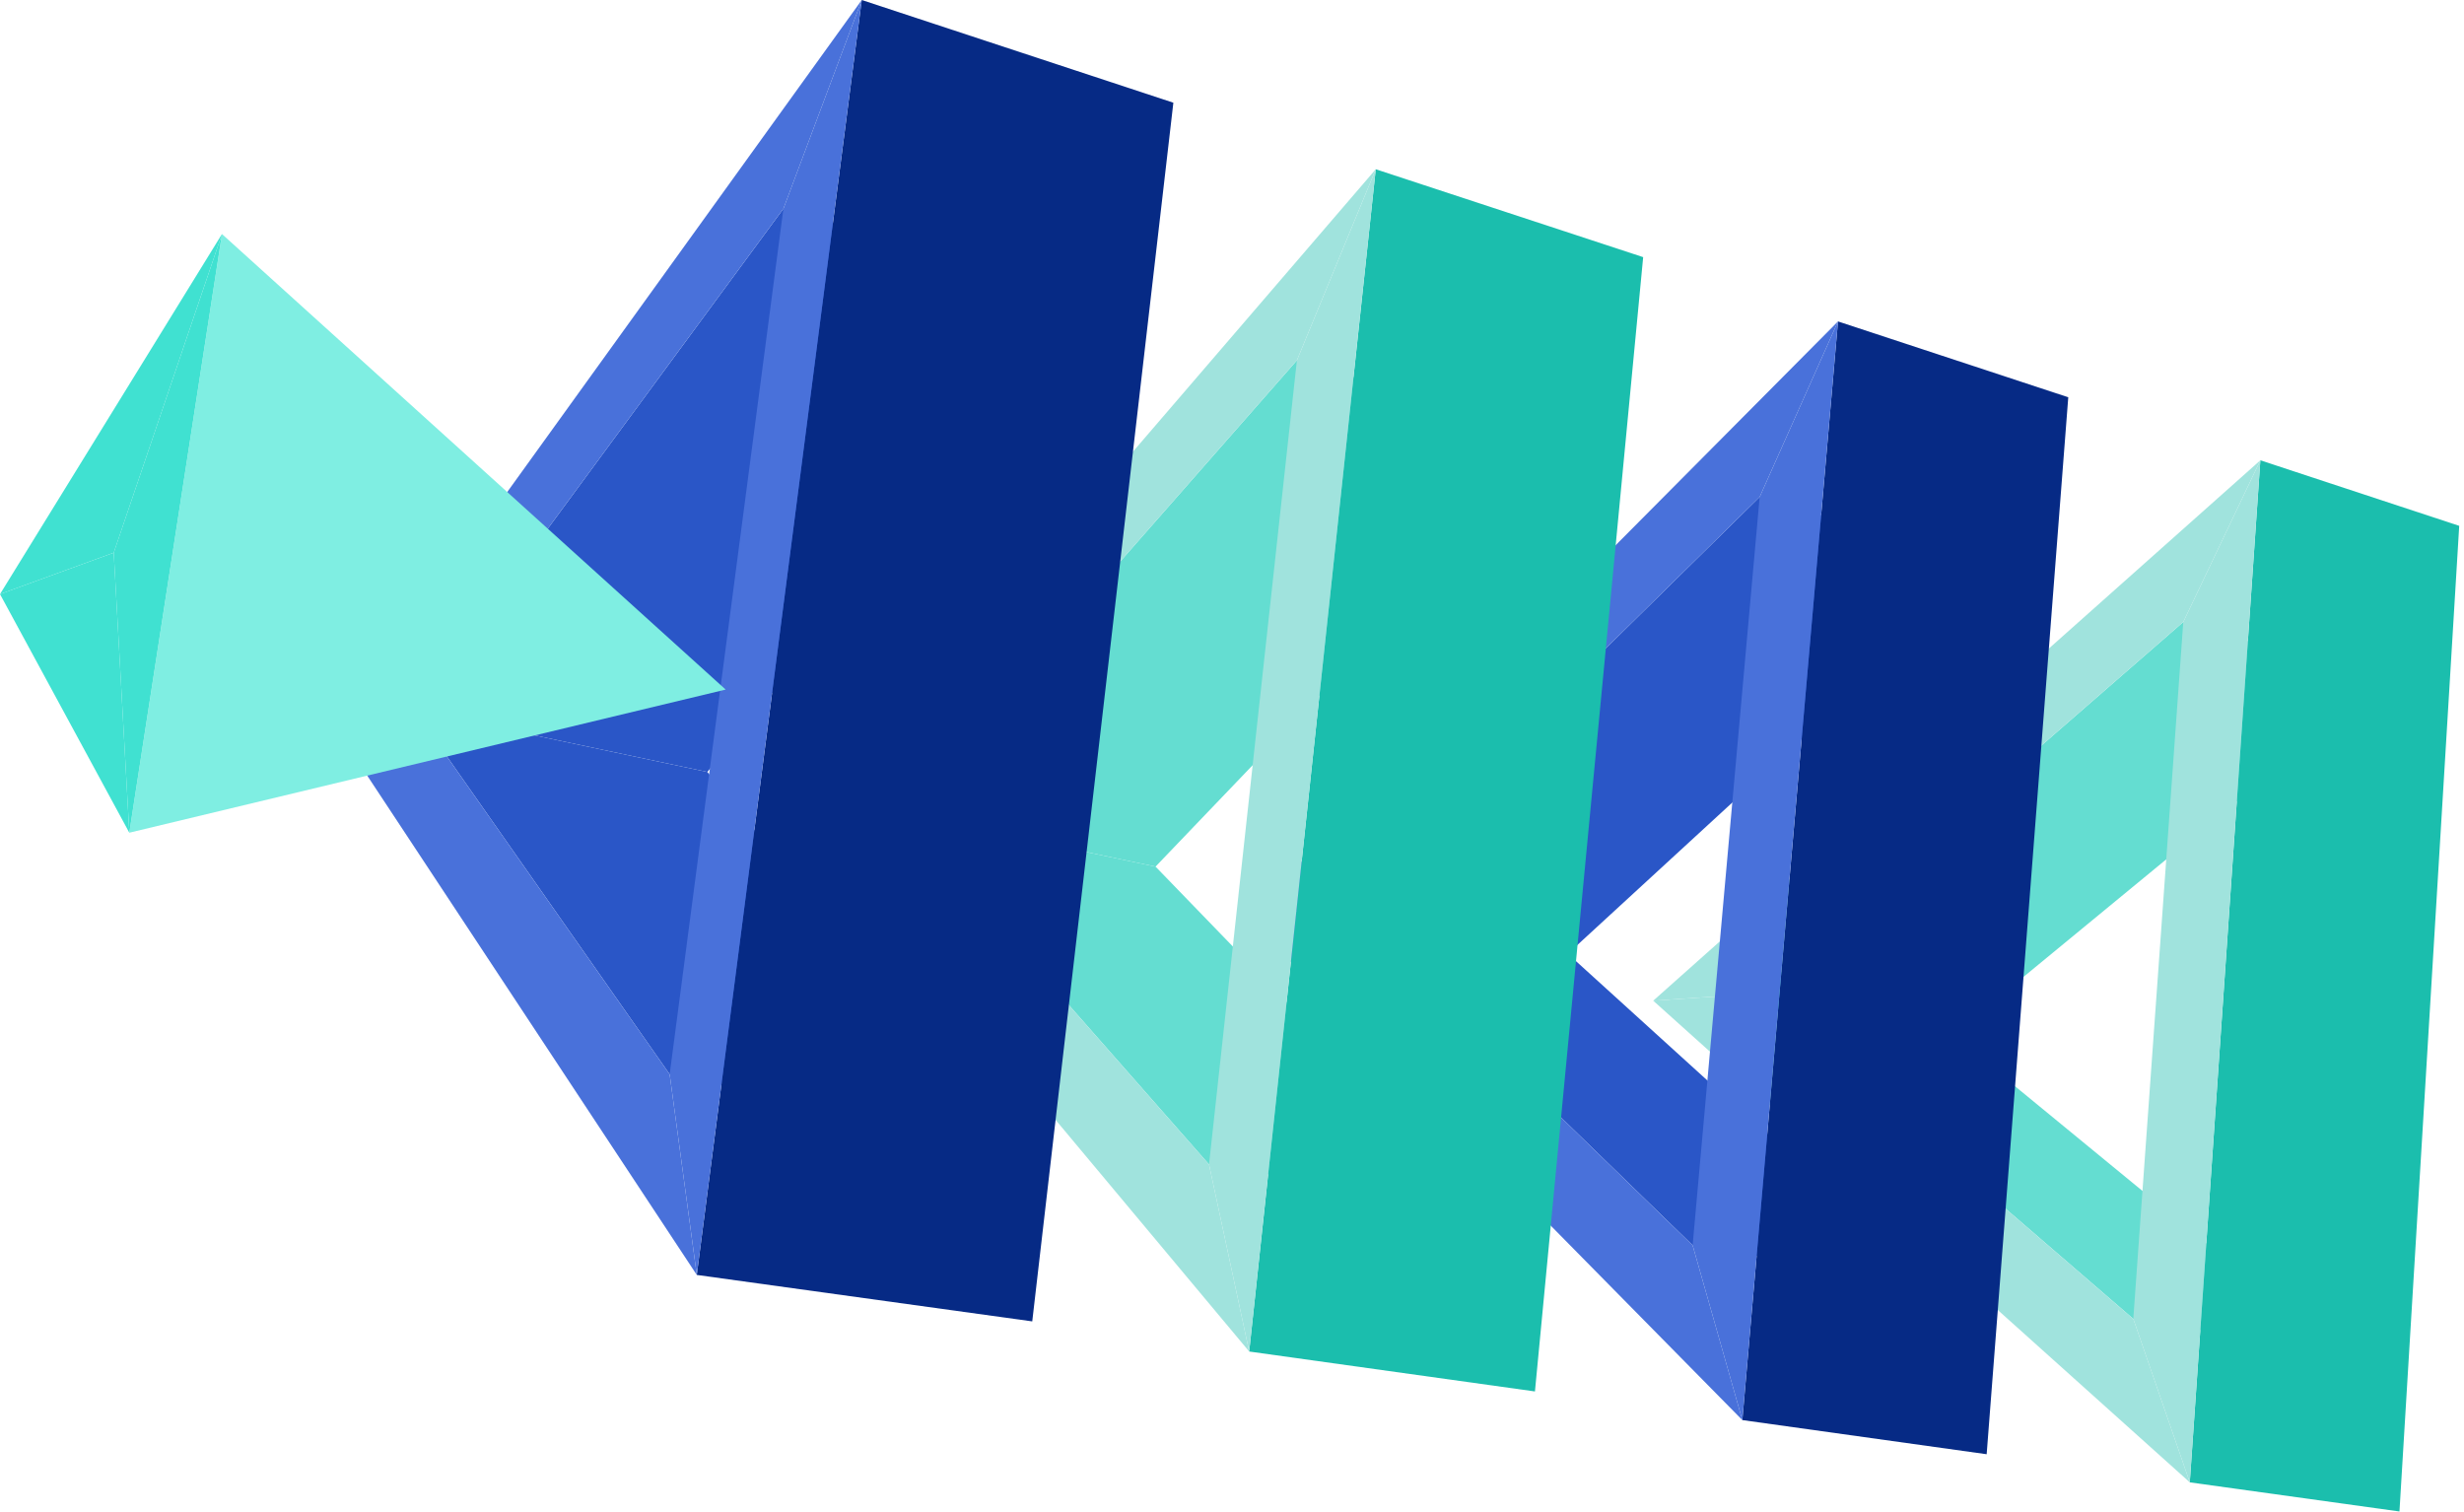 <svg width="440" height="270" viewBox="0 0 440 270" fill="none" xmlns="http://www.w3.org/2000/svg">
<path d="M389.869 111.068L425.515 121.606L348.707 184.83L313.644 177.431L389.869 111.068Z" fill="#64DDD1"/>
<path d="M403.634 82.191L389.869 111.068L313.643 177.431L295.215 178.687L403.634 82.191Z" fill="#A0E3DD"/>
<path d="M313.644 177.432L348.707 184.83L417.938 241.687L380.946 235.499L313.644 177.432Z" fill="#64DDD1"/>
<path d="M295.215 178.687L313.643 177.432L380.946 235.499L391.034 264.69L295.215 178.687Z" fill="#A0E3DD"/>
<path d="M428.475 269.891L391.035 264.69L403.635 82.191L439.147 93.895L428.475 269.891Z" fill="#1BBEAD"/>
<path d="M391.035 264.69L380.946 235.499L389.869 111.068L403.634 82.191L391.035 264.69Z" fill="#A0E3DD"/>
<path d="M314.227 88.738L355.478 100.89L279.97 170.302L239.93 161.827L314.227 88.738Z" fill="#2A56C7"/>
<path d="M328.216 57.395L314.227 88.739L239.93 161.828L222.577 163.711L328.216 57.395Z" fill="#4971DA"/>
<path d="M239.93 161.828L279.97 170.302L345.21 229.536L302.255 222.362L239.93 161.828Z" fill="#2A56C7"/>
<path d="M222.577 163.711L239.93 161.828L302.255 222.361L311.133 253.57L222.577 163.711Z" fill="#4971DA"/>
<path d="M354.761 259.668L311.133 253.57L328.216 57.395L369.333 70.937L354.761 259.668Z" fill="#062A85"/>
<path d="M311.133 253.57L302.255 222.361L314.227 88.739L328.216 57.395L311.133 253.57Z" fill="#4971DA"/>
<path d="M231.59 64.345L279.387 78.47L206.346 154.742L160.655 145.102L231.59 64.345Z" fill="#64DDD1"/>
<path d="M245.669 30.222L231.59 64.345L160.656 145.101L144.738 147.613L245.669 30.222Z" fill="#A0E3DD"/>
<path d="M160.655 145.102L206.346 154.742L265.891 216.262L215.896 207.922L160.655 145.102Z" fill="#64DDD1"/>
<path d="M144.738 147.613L160.656 145.102L215.897 207.922L223.071 241.328L144.738 147.613Z" fill="#A0E3DD"/>
<path d="M274.097 248.457L223.071 241.328L245.67 30.222L293.423 45.916L274.097 248.457Z" fill="#1BBEAD"/>
<path d="M223.071 241.328L215.896 207.922L231.59 64.345L245.669 30.222L223.071 241.328Z" fill="#A0E3DD"/>
<path d="M139.896 37.262L195.495 53.673L126.31 137.838L73.983 126.762L139.896 37.262Z" fill="#2A56C7"/>
<path d="M153.886 0L139.896 37.262L73.984 126.762L60.084 130.17L153.886 0Z" fill="#4971DA"/>
<path d="M73.983 126.763L126.31 137.838L178.008 201.6L119.584 191.825L73.983 126.763Z" fill="#2A56C7"/>
<path d="M60.083 130.171L73.983 126.763L119.583 191.825L124.426 227.652L60.083 130.171Z" fill="#4971DA"/>
<path d="M184.33 235.947L124.426 227.652L153.885 0L209.529 18.34L184.33 235.947Z" fill="#062A85"/>
<path d="M124.427 227.652L119.584 191.825L139.896 37.262L153.885 0L124.427 227.652Z" fill="#4971DA"/>
<path d="M39.637 41.791L129.583 123.13L23.092 148.689L39.637 41.791Z" fill="#7FEEE2"/>
<path d="M20.312 98.692L0 106.091L39.637 41.791L20.312 98.692Z" fill="#40E1D1"/>
<path d="M20.312 98.693L23.092 148.689L0 106.091L20.312 98.693Z" fill="#40E1D1"/>
<path d="M20.311 98.692L39.637 41.791L23.091 148.689L20.311 98.692Z" fill="#40E1D1"/>
</svg>
